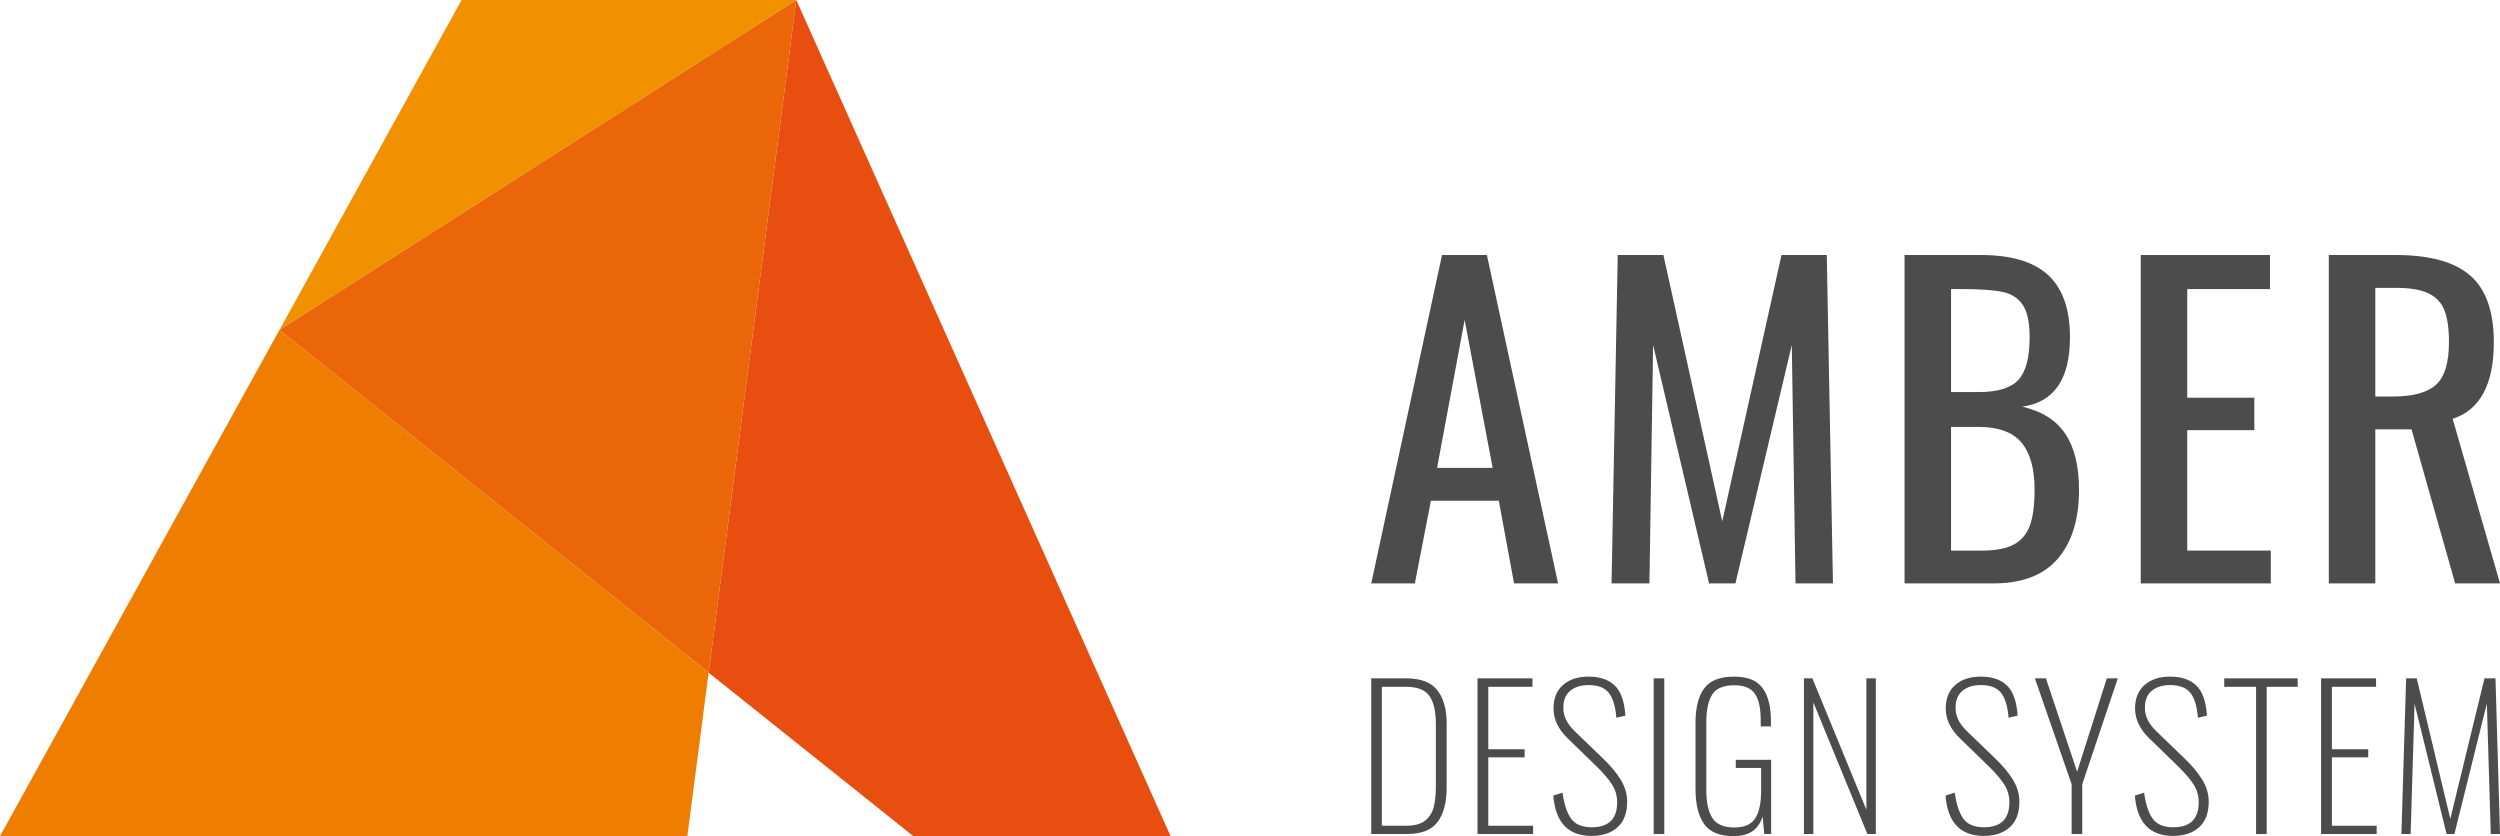 <?xml version="1.0" encoding="UTF-8"?>
<svg width="299px" height="100px" viewBox="0 0 299 100" version="1.1" xmlns="http://www.w3.org/2000/svg" xmlns:xlink="http://www.w3.org/1999/xlink">
    <!-- Generator: Sketch 52.4 (67378) - http://www.bohemiancoding.com/sketch -->
    <title>logo-horizontal</title>
    <desc>Created with Sketch.</desc>
    <g id="Amber" stroke="none" stroke-width="1" fill="none" fill-rule="evenodd">
        <g id="Artboard-Copy-2" transform="translate(-50, -50)">
            <g id="logo-horizontal" transform="translate(50, 50)">
                <g id="Text/Horizontal" transform="translate(164, 30)" fill="#4C4C4C">
                    <g id="text">
                        <g id="design-system" transform="translate(0, 50)">
                            <g id="system" transform="translate(68, 0)">
                                <polygon id="Fill-16" points="55.772 1.13 57.041 1.13 61.056 17.932 65.144 1.13 66.46 1.13 67.001 19.747 65.897 19.747 65.427 4.142 61.55 19.747 60.611 19.747 56.782 4.164 56.312 19.747 55.209 19.747"></polygon>
                                <polygon id="Fill-15" points="45.601 1.13 52.178 1.13 52.178 2.141 46.893 2.141 46.893 9.61 51.239 9.61 51.239 10.577 46.893 10.577 46.893 18.759 52.248 18.759 52.248 19.747 45.601 19.747"></polygon>
                                <polygon id="Fill-14" points="37.825 2.141 34.02 2.141 34.02 1.13 42.805 1.13 42.805 2.141 39.095 2.141 39.095 19.747 37.825 19.747"></polygon>
                                <path d="M23.331,15.15 L24.435,14.805 C24.623,16.184 24.963,17.218 25.457,17.908 C25.95,18.597 26.776,18.942 27.935,18.942 C29.955,18.942 30.966,17.946 30.966,15.954 C30.966,15.188 30.769,14.491 30.378,13.862 C29.986,13.235 29.36,12.5 28.499,11.657 L25.022,8.278 C23.91,7.19 23.354,6.01 23.354,4.738 C23.354,3.528 23.733,2.589 24.493,1.922 C25.253,1.256 26.268,0.923 27.536,0.923 C28.898,0.923 29.947,1.279 30.684,1.992 C31.42,2.705 31.843,3.903 31.952,5.588 L30.872,5.841 C30.762,4.477 30.461,3.486 29.967,2.865 C29.475,2.245 28.671,1.934 27.56,1.934 C26.65,1.934 25.919,2.161 25.363,2.612 C24.808,3.064 24.529,3.742 24.529,4.646 C24.529,5.136 24.635,5.608 24.846,6.059 C25.058,6.512 25.414,6.983 25.915,7.473 L29.345,10.783 C30.222,11.626 30.91,12.461 31.412,13.288 C31.913,14.116 32.164,14.981 32.164,15.885 C32.164,17.233 31.779,18.253 31.012,18.942 C30.245,19.631 29.212,19.976 27.911,19.976 C25.108,19.976 23.581,18.368 23.331,15.15" id="Fill-13"></path>
                                <polygon id="Fill-12" points="15.767 13.794 11.374 1.13 12.691 1.13 16.425 12.301 19.973 1.13 21.288 1.13 17.037 13.794 17.037 19.747 15.767 19.747"></polygon>
                                <path d="M0.685,15.15 L1.79,14.805 C1.978,16.184 2.318,17.218 2.812,17.908 C3.305,18.597 4.131,18.942 5.29,18.942 C7.311,18.942 8.32,17.946 8.32,15.954 C8.32,15.188 8.124,14.491 7.734,13.862 C7.341,13.235 6.715,12.5 5.854,11.657 L2.377,8.278 C1.264,7.19 0.71,6.01 0.71,4.738 C0.71,3.528 1.089,2.589 1.849,1.922 C2.608,1.256 3.623,0.923 4.891,0.923 C6.253,0.923 7.303,1.279 8.04,1.992 C8.774,2.705 9.198,3.903 9.306,5.588 L8.226,5.841 C8.117,4.477 7.816,3.486 7.322,2.865 C6.83,2.245 6.027,1.934 4.915,1.934 C4.005,1.934 3.273,2.161 2.719,2.612 C2.163,3.064 1.885,3.742 1.885,4.646 C1.885,5.136 1.99,5.608 2.201,6.059 C2.413,6.512 2.768,6.983 3.269,7.473 L6.7,10.783 C7.577,11.626 8.265,12.461 8.768,13.288 C9.268,14.116 9.518,14.981 9.518,15.885 C9.518,17.233 9.134,18.253 8.367,18.942 C7.601,19.631 6.567,19.976 5.266,19.976 C2.463,19.976 0.936,18.368 0.685,15.15" id="Fill-11"></path>
                            </g>
                            <g id="design">
                                <polygon id="Fill-10" points="51.75 1.13 52.76 1.13 59.22 16.851 59.22 1.13 60.348 1.13 60.348 19.747 59.337 19.747 52.877 4.003 52.877 19.747 51.75 19.747"></polygon>
                                <path d="M39.793,18.528 C39.12,17.548 38.783,16.154 38.783,14.345 L38.783,6.439 C38.783,4.662 39.123,3.298 39.804,2.348 C40.486,1.398 41.688,0.924 43.41,0.924 C44.992,0.924 46.119,1.375 46.793,2.279 C47.466,3.183 47.803,4.501 47.803,6.232 L47.803,6.876 L46.582,6.876 L46.582,6.163 C46.582,4.722 46.351,3.662 45.889,2.98 C45.427,2.299 44.601,1.958 43.41,1.958 C42.11,1.958 41.23,2.333 40.768,3.084 C40.306,3.834 40.075,4.937 40.075,6.392 L40.075,14.507 C40.075,15.977 40.317,17.089 40.803,17.839 C41.288,18.59 42.165,18.965 43.435,18.965 C44.623,18.965 45.454,18.601 45.924,17.874 C46.394,17.145 46.629,16.046 46.629,14.575 L46.629,11.841 L43.599,11.841 L43.599,10.875 L47.827,10.875 L47.827,19.747 L47.005,19.747 L46.816,17.655 C46.566,18.422 46.162,19.004 45.607,19.402 C45.051,19.8 44.295,20 43.34,20 C41.648,20 40.466,19.509 39.793,18.528" id="Fill-9"></path>
                                <polygon id="Fill-7" points="33.78 19.747 35.048 19.747 35.048 1.13 33.78 1.13"></polygon>
                                <path d="M21.775,15.15 L22.879,14.805 C23.067,16.184 23.408,17.218 23.902,17.908 C24.395,18.597 25.221,18.942 26.38,18.942 C28.4,18.942 29.41,17.946 29.41,15.954 C29.41,15.188 29.214,14.491 28.823,13.862 C28.431,13.235 27.805,12.5 26.943,11.657 L23.466,8.278 C22.354,7.19 21.799,6.01 21.799,4.738 C21.799,3.528 22.178,2.589 22.938,1.922 C23.698,1.256 24.712,0.923 25.981,0.923 C27.342,0.923 28.392,1.279 29.129,1.992 C29.864,2.705 30.288,3.903 30.396,5.588 L29.316,5.841 C29.207,4.477 28.905,3.486 28.412,2.865 C27.919,2.245 27.116,1.934 26.004,1.934 C25.095,1.934 24.363,2.161 23.808,2.612 C23.252,3.064 22.974,3.742 22.974,4.646 C22.974,5.136 23.08,5.608 23.291,6.059 C23.503,6.512 23.858,6.983 24.359,7.473 L27.79,10.783 C28.666,11.626 29.355,12.461 29.857,13.288 C30.358,14.116 30.608,14.981 30.608,15.885 C30.608,17.233 30.224,18.253 29.457,18.942 C28.69,19.631 27.657,19.976 26.356,19.976 C23.553,19.976 22.026,18.368 21.775,15.15" id="Fill-5"></path>
                                <polygon id="Fill-3" points="12.708 1.13 19.285 1.13 19.285 2.141 14 2.141 14 9.61 18.346 9.61 18.346 10.577 14 10.577 14 18.759 19.356 18.759 19.356 19.747 12.708 19.747"></polygon>
                                <path d="M4.204,18.759 C5.176,18.759 5.92,18.556 6.436,18.15 C6.954,17.744 7.298,17.203 7.471,16.53 C7.642,15.855 7.728,15.035 7.728,14.071 L7.728,6.577 C7.728,5.091 7.474,3.98 6.965,3.244 C6.456,2.509 5.52,2.141 4.157,2.141 L1.268,2.141 L1.268,18.759 L4.204,18.759 Z M0,1.13 L4.157,1.13 C5.928,1.13 7.181,1.61 7.916,2.567 C8.652,3.525 9.02,4.831 9.02,6.486 L9.02,14.207 C9.02,15.954 8.664,17.315 7.952,18.287 C7.239,19.26 6.014,19.747 4.275,19.747 L0,19.747 L0,1.13 Z" id="Fill-1"></path>
                            </g>
                        </g>
                        <g id="amber">
                            <path d="M122.204,17.422 C124.599,17.422 126.313,16.953 127.347,16.016 C128.38,15.078 128.896,13.381 128.896,10.924 C128.896,9.309 128.716,8.04 128.355,7.118 C127.994,6.197 127.354,5.518 126.436,5.081 C125.517,4.645 124.222,4.427 122.548,4.427 L120.087,4.427 L120.087,17.422 L122.204,17.422 Z M114.526,0.5 L122.548,0.5 C126.584,0.5 129.545,1.316 131.432,2.948 C133.317,4.58 134.262,7.239 134.262,10.924 C134.262,15.967 132.621,19.022 129.34,20.089 L135,39.775 L129.635,39.775 L124.418,21.349 L120.087,21.349 L120.087,39.775 L114.526,39.775 L114.526,0.5 Z" id="Fill-21"></path>
                            <polygon id="Fill-20" points="92.033 0.5 107.486 0.5 107.486 4.573 97.595 4.573 97.595 17.567 105.617 17.567 105.617 21.446 97.595 21.446 97.595 35.848 107.586 35.848 107.586 39.775 92.033 39.775"></polygon>
                            <path d="M73.085,35.848 C74.726,35.848 75.997,35.598 76.899,35.096 C77.802,34.595 78.434,33.828 78.795,32.793 C79.155,31.759 79.336,30.353 79.336,28.575 C79.336,26.053 78.811,24.17 77.761,22.926 C76.711,21.682 75.005,21.059 72.643,21.059 L69.345,21.059 L69.345,35.848 L73.085,35.848 Z M72.643,16.89 C74.939,16.89 76.53,16.397 77.416,15.411 C78.303,14.425 78.745,12.736 78.745,10.344 C78.745,8.598 78.475,7.312 77.934,6.489 C77.392,5.664 76.58,5.139 75.497,4.912 C74.414,4.687 72.807,4.574 70.674,4.574 L69.345,4.574 L69.345,16.89 L72.643,16.89 Z M63.784,0.5 L72.938,0.5 C76.547,0.5 79.221,1.301 80.96,2.9 C82.698,4.5 83.568,6.982 83.568,10.344 C83.568,15.354 81.665,18.118 77.859,18.635 C80.222,19.185 81.944,20.276 83.027,21.908 C84.109,23.54 84.651,25.762 84.651,28.575 C84.651,32.099 83.806,34.846 82.117,36.818 C80.426,38.789 77.859,39.776 74.414,39.776 L63.784,39.776 L63.784,0.5 Z" id="Fill-19"></path>
                            <polygon id="Fill-18" points="29.48 0.5 34.944 0.5 41.981 32.356 49.069 0.5 54.483 0.5 55.221 39.775 50.742 39.775 50.298 11.264 43.556 39.775 40.407 39.775 33.712 11.264 33.27 39.775 28.742 39.775"></polygon>
                            <path d="M14.519,25.956 L11.172,8.258 L7.875,25.956 L14.519,25.956 Z M8.465,0.5 L13.831,0.5 L22.345,39.775 L17.079,39.775 L15.257,29.884 L7.137,29.884 L5.217,39.775 L-0,39.775 L8.465,0.5 Z" id="Fill-17"></path>
                        </g>
                    </g>
                </g>
                <g id="Shape/Color">
                    <g id="Group">
                        <polygon id="Fill-22" fill="#F29100" points="55.207 -1.77635684e-14 33.421 39.463 95.238 -1.77635684e-14"></polygon>
                        <polygon id="Fill-23" fill="#EE7D00" points="7.10542736e-15 100 82.207 100 84.754 80.453 33.421 39.463"></polygon>
                        <polygon id="Fill-24" fill="#E74E0F" points="140 100 95.238 0 84.754 80.453 109.232 100"></polygon>
                        <polygon id="Fill-25" fill="#EB6608" points="33.421 39.463 84.754 80.453 95.238 -0"></polygon>
                    </g>
                </g>
            </g>
        </g>
    </g>
</svg>